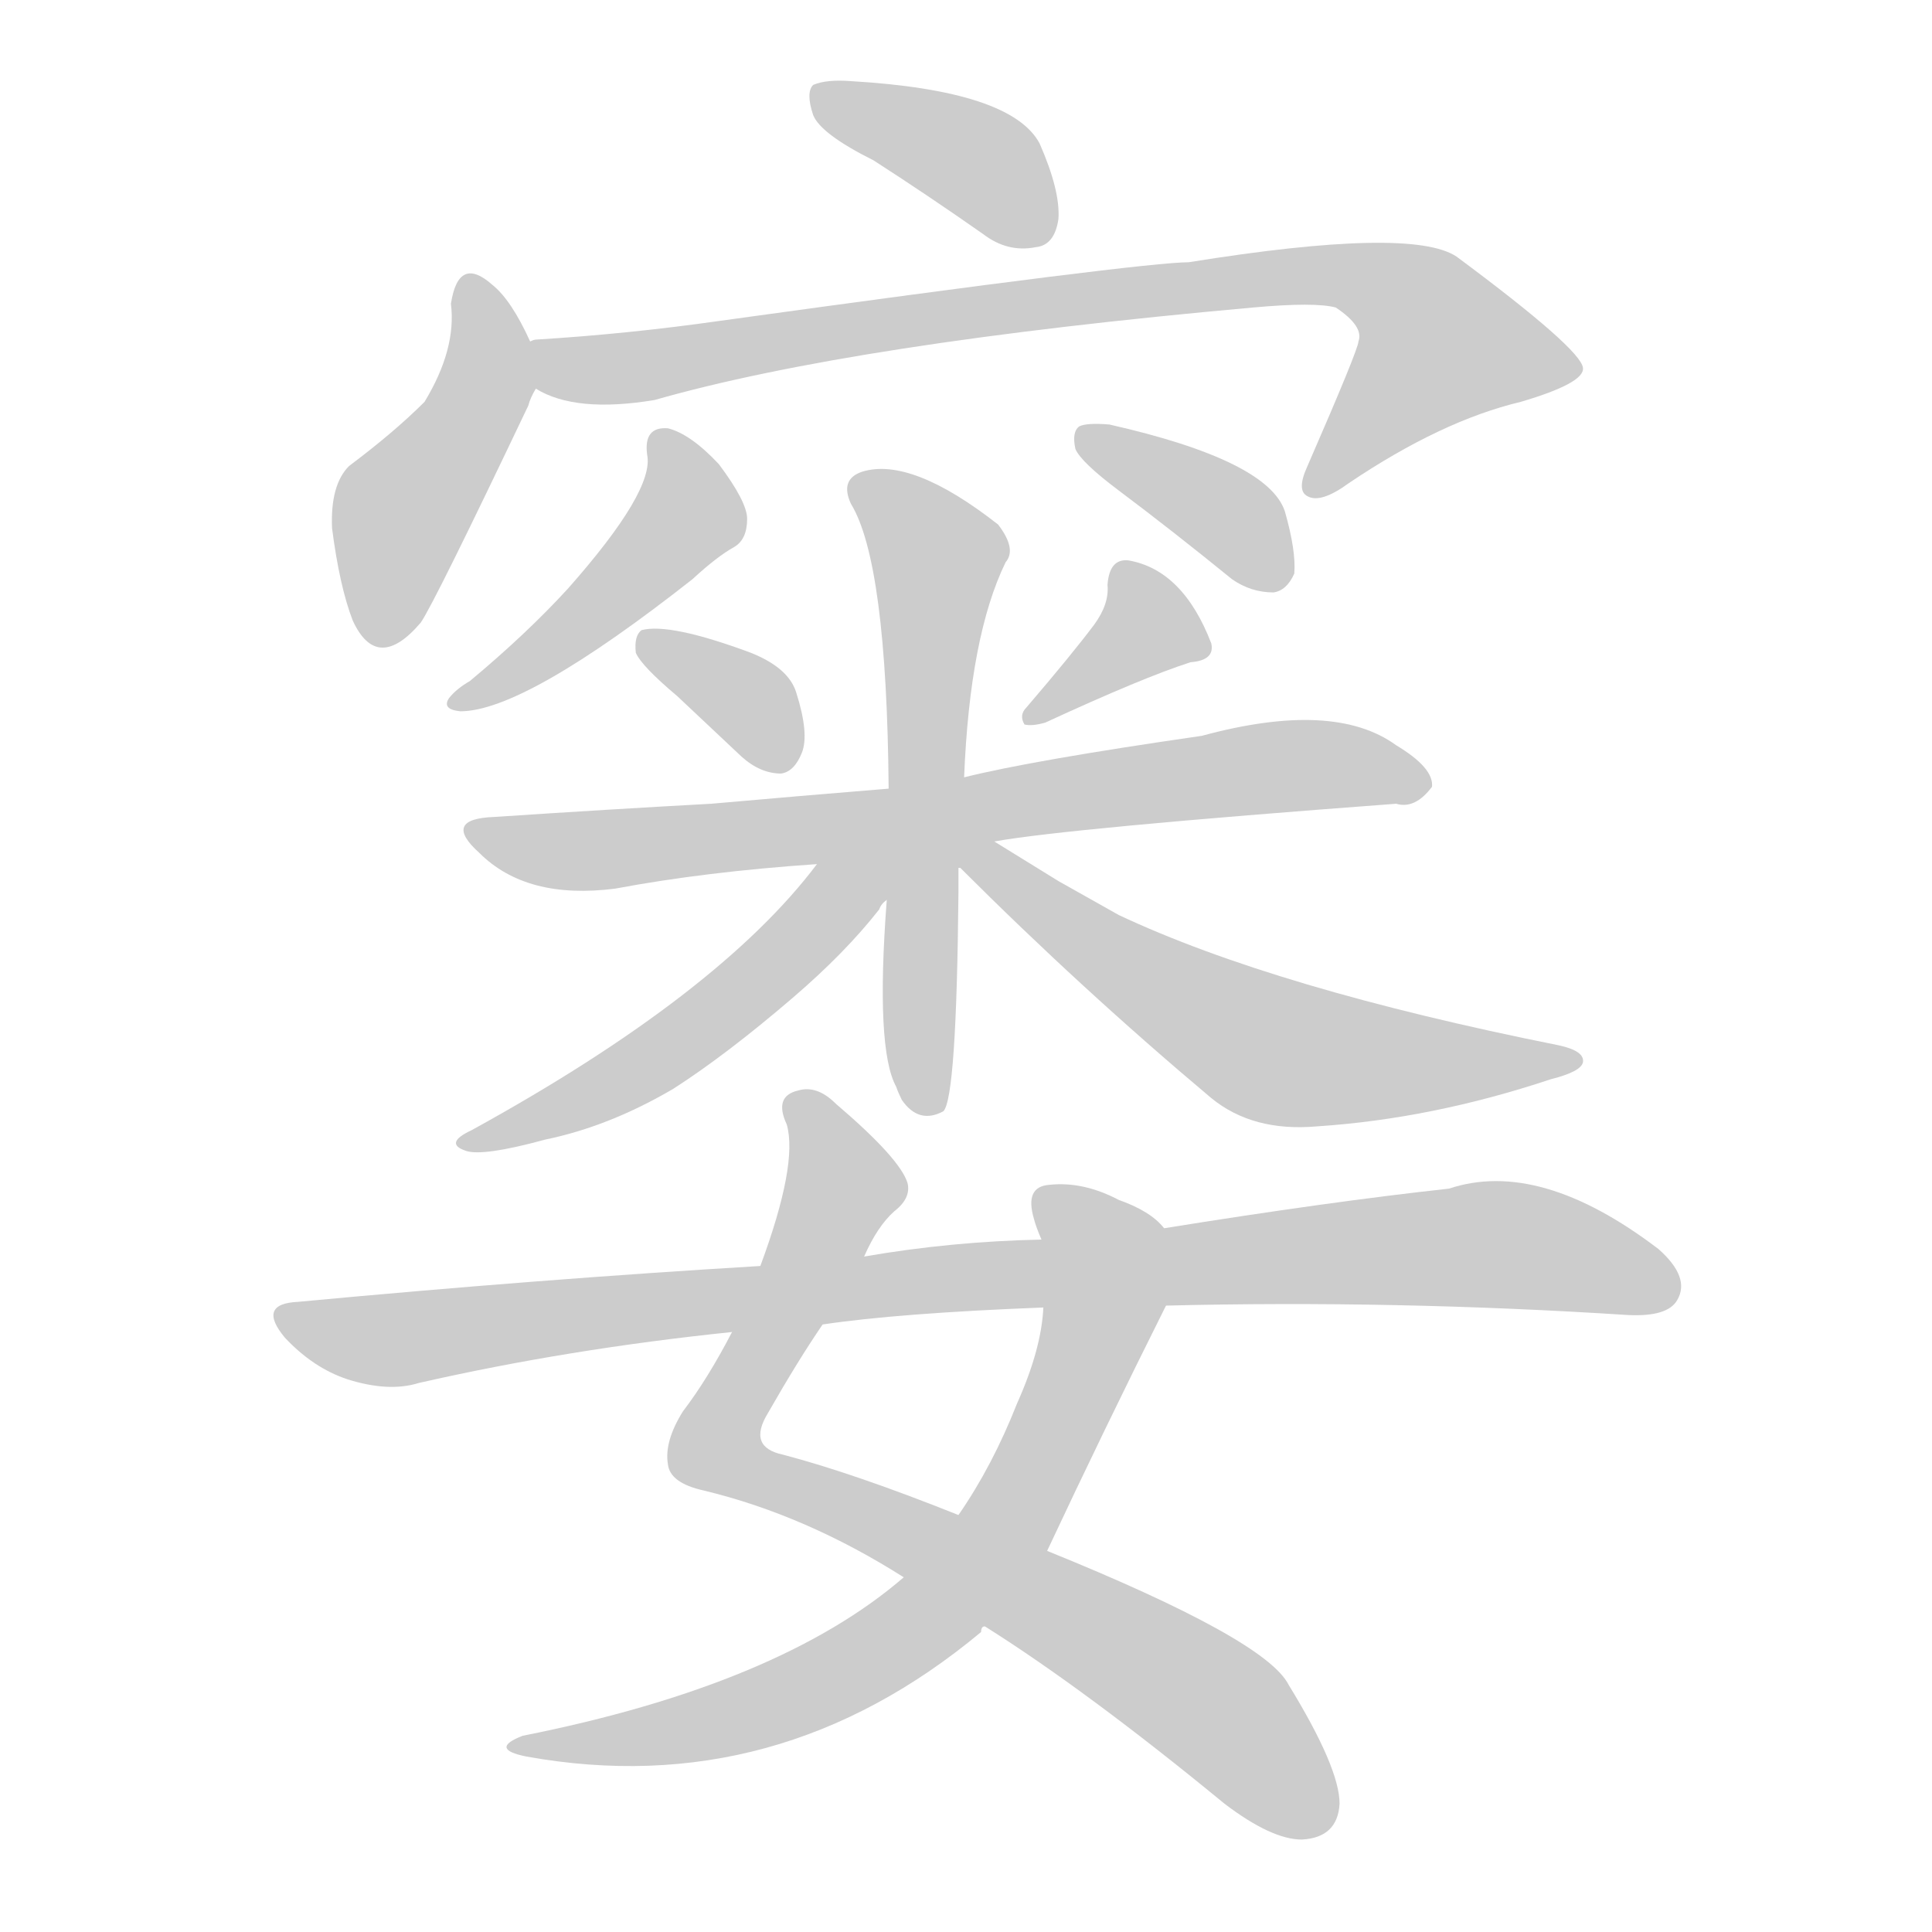 <!--
AnimCJK 2016-2018 Copyright Francois Mizessyn - https://github.com/parsimonhi/animCJK
Derived from:
    MakeMeAHanzi project - https://github.com/skishore/makemeahanzi
    Arphic PL KaitiM GB - https://apps.ubuntu.com/cat/applications/precise/fonts-arphic-gkai00mp/
    Arphic PL UKai - https://apps.ubuntu.com/cat/applications/fonts-arphic-ukai/
You can redistribute and/or modify this file under the terms of the Arphic Public License
as published by Arphic Technology Co., Ltd.
You should have received a copy of this license (the directory "APL") along with this file;
if not, see http://ftp.gnu.org/non-gnu/chinese-fonts-truetype/LICENSE.
-->
<svg id="z31405" class="acjk" version="1.1" viewBox="0 0 1024 1024" xmlns="http://www.w3.org/2000/svg" xmlns:xlink="http://www.w3.org/1999/xlink">
<style>
<![CDATA[
@keyframes z31405k {
	from {
		stroke:#ccc;
		stroke-dashoffset:3334;
	}
	1% {
		stroke:#c00;
		stroke-dashoffset:3334;
	}
	75% {
		stroke:#c00;
		stroke-dashoffset:0;
	}
	to {
		stroke:#000;
	}
}
#z31405 path[clip-path] {
	animation:z31405k 1s linear both;
	stroke-dasharray:3334;
	stroke-width:128;
	stroke-linecap:round;
	fill:none;
}
#z31405 path[clip-path="url(#z31405c1)"] {animation-delay:1s;}
#z31405 path[clip-path="url(#z31405c2)"] {animation-delay:2s;}
#z31405 path[clip-path="url(#z31405c3)"] {animation-delay:3s;}
#z31405 path[clip-path="url(#z31405c4)"] {animation-delay:4s;}
#z31405 path[clip-path="url(#z31405c5)"] {animation-delay:5s;}
#z31405 path[clip-path="url(#z31405c6)"] {animation-delay:6s;}
#z31405 path[clip-path="url(#z31405c7)"] {animation-delay:7s;}
#z31405 path[clip-path="url(#z31405c8)"] {animation-delay:8s;}
#z31405 path[clip-path="url(#z31405c9)"] {animation-delay:9s;}
#z31405 path[clip-path="url(#z31405c10)"] {animation-delay:10s;}
#z31405 path[clip-path="url(#z31405c11)"] {animation-delay:11s;}
#z31405 path[clip-path="url(#z31405c12)"] {animation-delay:12s;}
#z31405 path[clip-path="url(#z31405c13)"] {animation-delay:13s;}
#z31405 path[clip-path="url(#z31405c14)"] {animation-delay:14s;}
#z31405 path {fill:#ccc;}
]]>
</style>
<path id="z31405d1" d="M463 85Q491 103 521 124Q534 134 549 131Q559 130 561 116Q562 101 551 76Q536 48 451 43Q438 42 431 45Q427 49 431 61Q435 71 463 85Z"/>
<path id="z31405d2" d="M281 181Q271 159 261 151Q243 135 239 161Q242 185 225 213Q209 229 185 247Q175 257 176 280Q180 311 187 329Q200 357 223 330Q230 320 280 215Q281 211 284 206C288 199 284 189 281 181Z"/>
<path id="z31405d3" d="M284 206Q305 219 347 212Q452 182 664 163Q697 160 708 163Q723 173 720 181Q720 185 693 247Q687 260 693 263Q700 267 715 256Q764 223 806 213Q840 203 839 195Q838 185 772 136Q748 120 630 139Q606 139 382 170Q333 177 284 180Q283 180 281 181C273 182 276 202 284 206Z"/>
<path id="z31405d4" d="M343 241Q347 260 301 312Q279 336 249 361Q242 365 238 370Q234 376 244 377Q278 377 367 307Q380 295 389 290Q396 286 396 275Q396 266 381 246Q366 230 354 227Q341 226 343 241Z"/>
<path id="z31405d5" d="M593 260Q621 281 653 307Q663 314 675 314Q682 313 686 304Q687 292 681 271Q672 244 588 225Q576 224 572 226Q568 229 570 238Q573 245 593 260Z"/>
<path id="z31405d6" d="M359 369Q375 384 393 401Q403 410 414 410Q421 409 425 399Q429 389 422 367Q418 354 398 346Q355 330 340 334Q336 337 337 346Q340 353 359 369Z"/>
<path id="z31405d7" d="M580 331Q568 347 544 375Q540 379 543 384Q547 385 554 383Q606 359 631 351Q644 350 642 341Q627 302 598 297Q588 296 587 310Q588 320 580 331Z"/>
<path id="z31405d8" d="M527 446Q566 439 740 426Q750 429 759 417Q760 407 740 395Q707 371 637 390Q547 403 511 412C484 416 484 416 471 418Q422 422 377 426Q322 429 262 433Q234 434 254 452Q279 477 326 471Q374 462 433 458C496 450 496 450 527 446Z"/>
<path id="z31405d9" d="M511 412Q514 337 533 298Q539 291 529 278Q483 242 457 250Q445 254 451 267Q470 298 471 418C470 457 470 457 470 477Q464 556 475 576Q476 579 478 583Q487 596 500 589Q507 582 508 473Q508 466 508 460C510 428 510 428 511 412Z"/>
<path id="z31405d10" d="M433 458Q381 527 250 599Q235 606 247 610Q256 613 289 604Q323 597 357 577Q385 559 420 529Q448 505 466 482Q467 479 470 477C495 452 454 430 433 458Z"/>
<path id="z31405d11" d="M509 460Q573 524 642 582Q664 600 698 597Q759 593 822 572Q838 568 839 563Q840 557 826 554Q676 524 593 485Q577 476 561 467Q540 454 527 446C512 437 495 449 508 460C509 460 509 460 509 460Z"/>
<path id="z31405d12" d="M522 862Q576 896 649 956Q674 975 690 975Q709 974 710 956Q710 937 683 893Q671 869 555 822C524 809 524 809 508 803Q453 781 415 771Q396 767 407 749Q423 721 436 702C451 678 451 678 458 666Q465 650 474 642Q483 635 481 627Q477 614 443 585Q433 575 423 578Q410 581 417 596Q423 617 403 671C393 694 393 694 388 706Q375 731 362 748Q352 764 354 776Q355 786 373 790Q427 803 479 836C508 853 508 853 522 862Z"/>
<path id="z31405d13" d="M479 836Q413 893 277 920Q259 927 279 931Q412 955 520 865Q520 862 522 862C532 848 549 838 555 822Q585 758 618 692C623 679 627 661 617 651Q610 642 593 636Q574 626 556 628Q543 629 548 646Q549 650 552 657C556 668 553 681 553 693Q552 715 539 744Q526 777 508 803C489 825 489 825 479 836Z"/>
<path id="z31405d14" d="M618 692Q739 689 863 697Q884 698 889 689Q896 677 879 662Q816 614 768 630Q704 637 617 651C574 655 574 655 552 657Q504 658 458 666C421 669 421 669 403 671Q286 678 158 690Q136 691 151 709Q166 725 184 731Q206 738 222 733Q301 715 388 706C420 703 420 703 436 702Q476 696 553 693C596 692 596 692 618 692Z"/>
<defs>
	<clipPath id="z31405c1"><use xlink:href="#z31405d1"></use></clipPath>
	<clipPath id="z31405c2"><use xlink:href="#z31405d2"></use></clipPath>
	<clipPath id="z31405c3"><use xlink:href="#z31405d3"></use></clipPath>
	<clipPath id="z31405c4"><use xlink:href="#z31405d4"></use></clipPath>
	<clipPath id="z31405c5"><use xlink:href="#z31405d5"></use></clipPath>
	<clipPath id="z31405c6"><use xlink:href="#z31405d6"></use></clipPath>
	<clipPath id="z31405c7"><use xlink:href="#z31405d7"></use></clipPath>
	<clipPath id="z31405c8"><use xlink:href="#z31405d8"></use></clipPath>
	<clipPath id="z31405c9"><use xlink:href="#z31405d9"></use></clipPath>
	<clipPath id="z31405c10"><use xlink:href="#z31405d10"></use></clipPath>
	<clipPath id="z31405c11"><use xlink:href="#z31405d11"></use></clipPath>
	<clipPath id="z31405c12"><use xlink:href="#z31405d12"></use></clipPath>
	<clipPath id="z31405c13"><use xlink:href="#z31405d13"></use></clipPath>
	<clipPath id="z31405c14"><use xlink:href="#z31405d14"></use></clipPath>
</defs>
<path pathLength="3333" clip-path="url(#z31405c1)" d="M435 50L552 123"/>
<path pathLength="3333" clip-path="url(#z31405c2)" d="M249 150L257 203L206 286L204 339"/>
<path pathLength="3333" clip-path="url(#z31405c3)" d="M288 188L730 148L784 200L698 258"/>
<path pathLength="3333" clip-path="url(#z31405c4)" d="M353 232L364 276L247 369"/>
<path pathLength="3333" clip-path="url(#z31405c5)" d="M576 234L681 305"/>
<path pathLength="3333" clip-path="url(#z31405c6)" d="M343 343L417 401"/>
<path pathLength="3333" clip-path="url(#z31405c7)" d="M597 303L609 341L550 377"/>
<path pathLength="3333" clip-path="url(#z31405c8)" d="M254 442L754 413"/>
<path pathLength="3333" clip-path="url(#z31405c9)" d="M457 257L498 296L488 585"/>
<path pathLength="3333" clip-path="url(#z31405c10)" d="M465 461L349 560L251 604"/>
<path pathLength="3333" clip-path="url(#z31405c11)" d="M515 453L670 555L829 562"/>
<path pathLength="3333" clip-path="url(#z31405c12)" d="M424 585L447 632L378 768L620 888L699 967"/>
<path pathLength="3333" clip-path="url(#z31405c13)" d="M556 635L584 695L503 846L402 906L278 924"/>
<path pathLength="3333" clip-path="url(#z31405c14)" d="M151 697L214 710L790 659L887 679"/>
</svg>